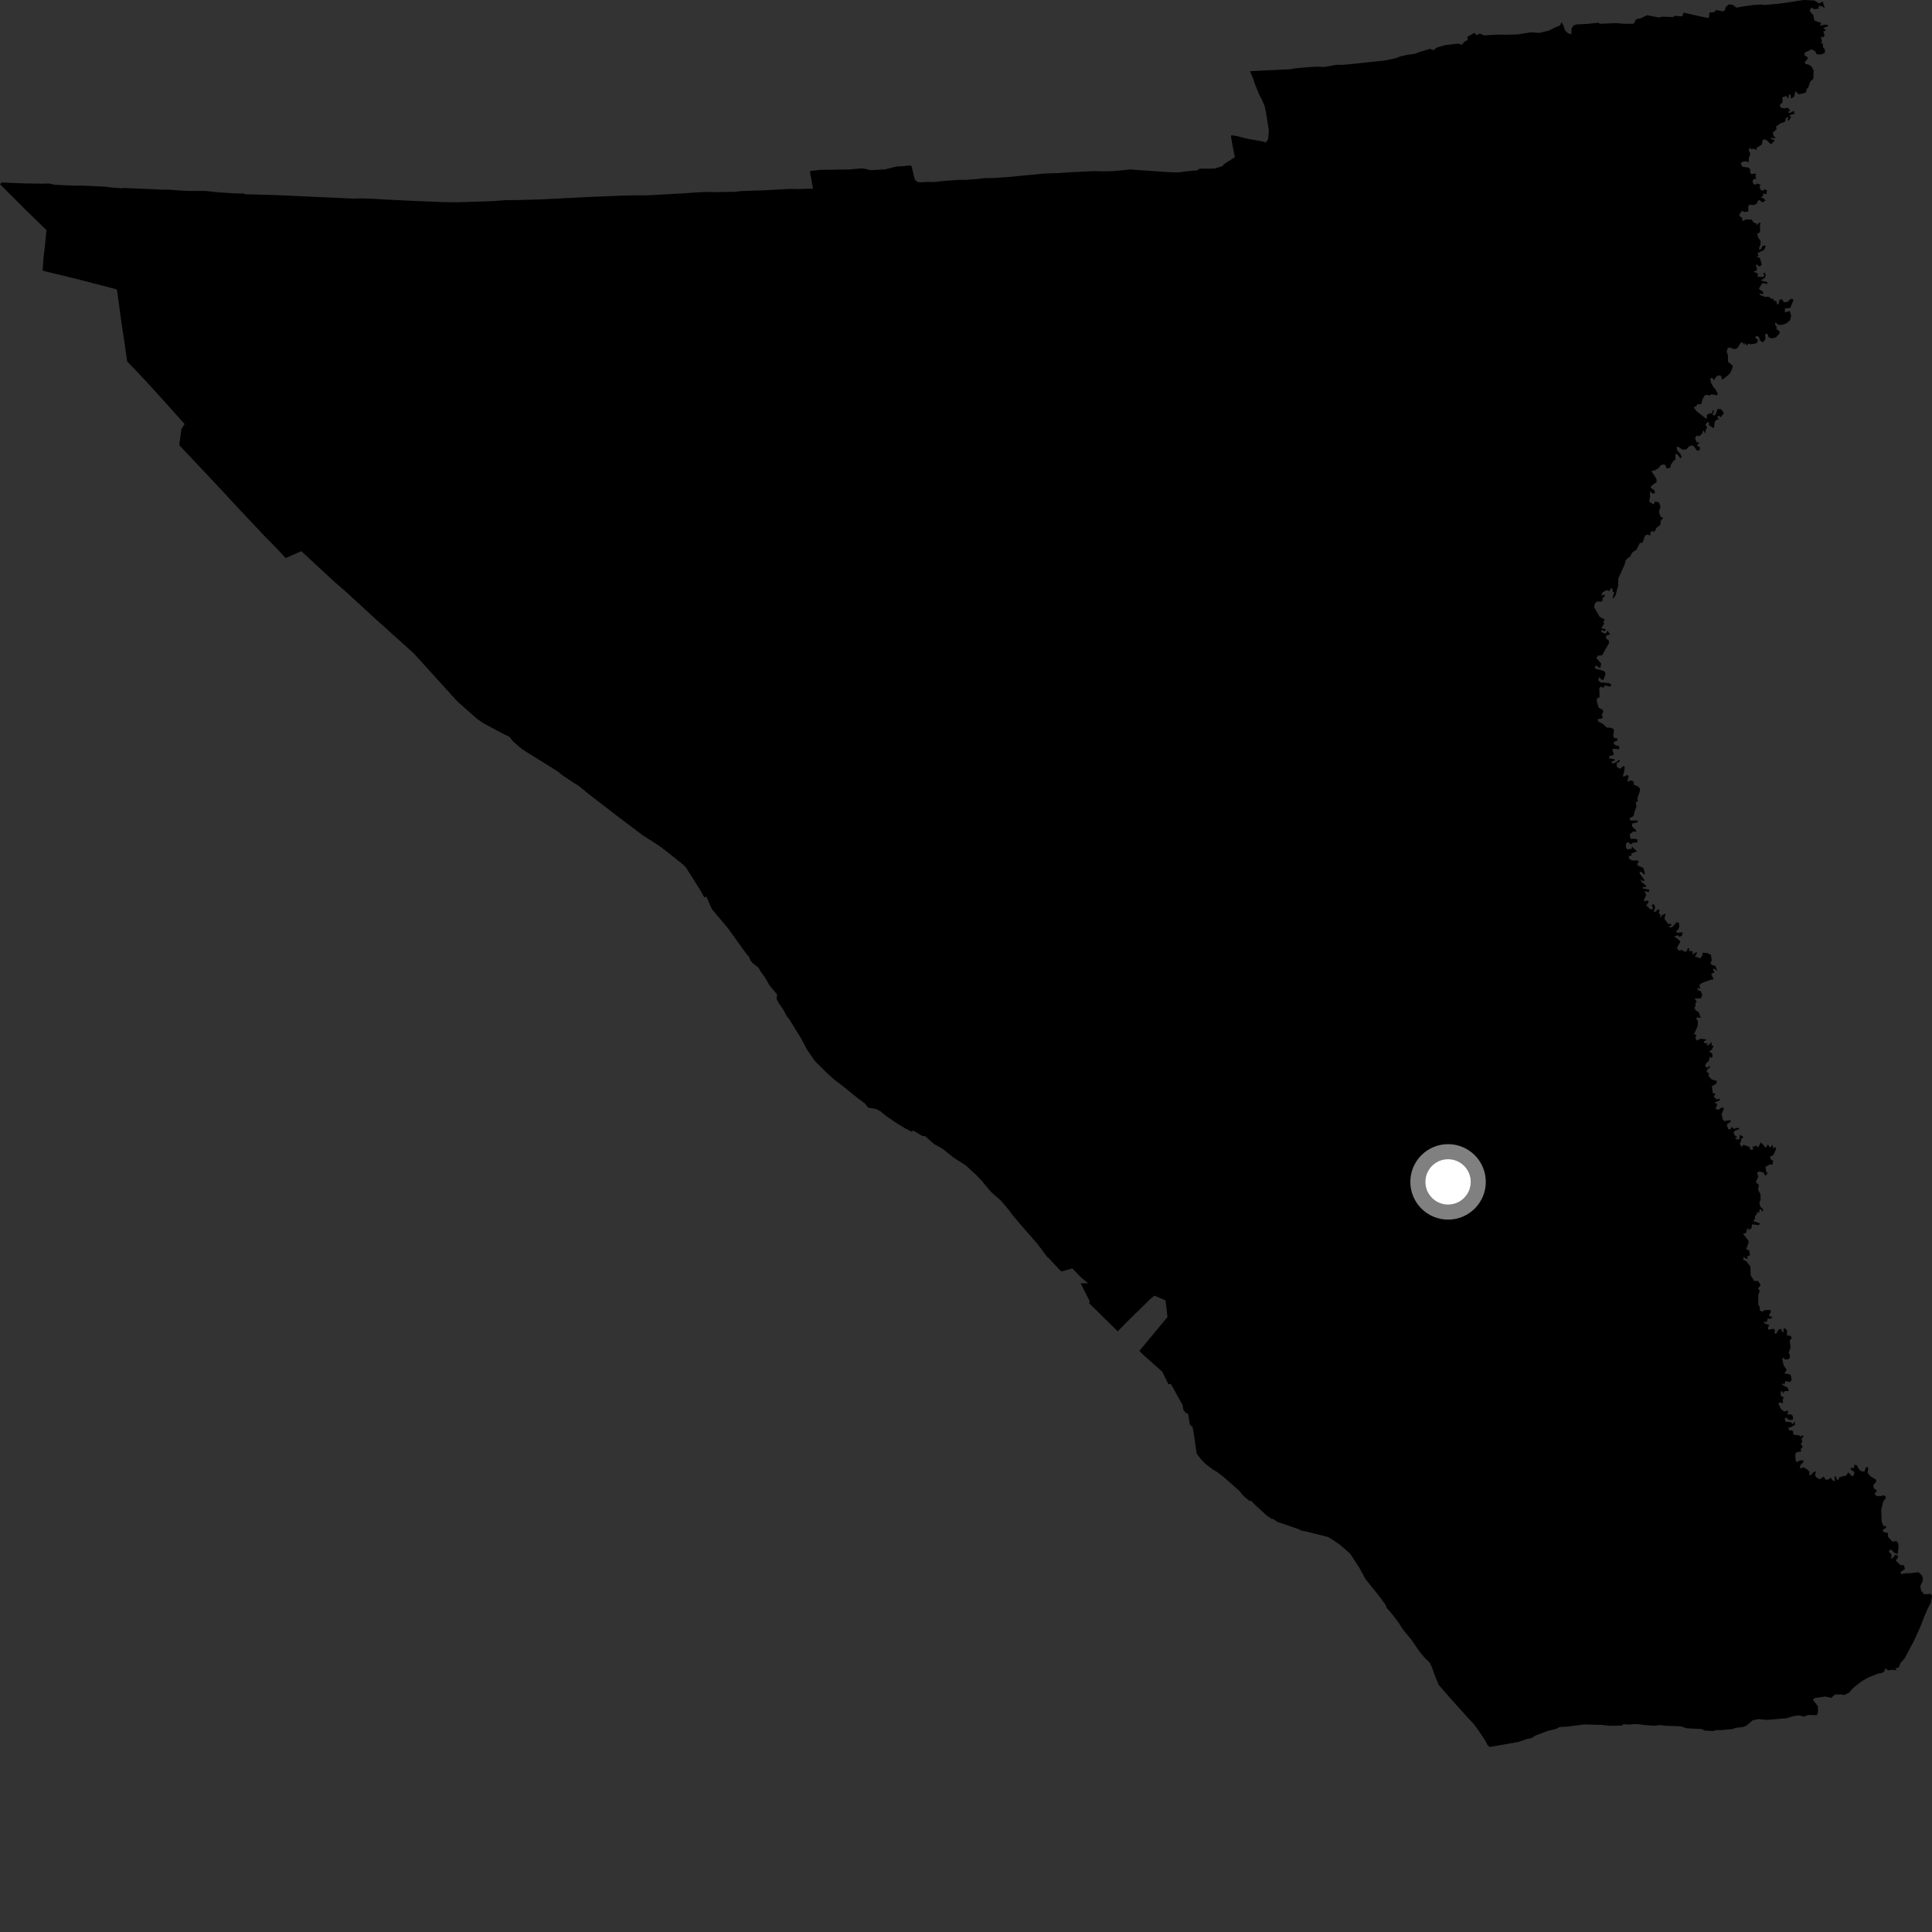 <?xml version="1.0" encoding="utf-8" ?>
<svg baseProfile="full" height="1024" version="1.1" width="1024" xmlns="http://www.w3.org/2000/svg" xmlns:ev="http://www.w3.org/2001/xml-events" xmlns:xlink="http://www.w3.org/1999/xlink"><rect width="100%" height="100%" fill="#333333" stroke="none"/><defs /><polygon fill="black" points="577.162,690.618 592.41,705.649 596.166,701.755 610.04,688.174 611.862,686.712 617.767,689.23 618.801,698.04 603.846,716.051 606.62,718.684 616.035,727.034 619.309,733.727 620.585,733.513 626.816,744.754 627.263,747.429 628.58,748.929 629.709,749.3 630.651,755.071 632.14,756.494 632.662,759.415 634.271,770.461 636.346,773.189 638.847,775.84 643.011,778.993 645.422,780.396 648.659,782.914 656.786,790.103 659.032,792.818 661.881,795.266 663.359,795.65 664.74,797.181 671.439,803.314 674.174,805.139 674.803,805.033 676.925,806.591 687.812,810.305 689.944,811.312 691.648,811.573 703.727,814.581 706.224,816.05 710.475,818.962 715.569,823.421 720.427,830.858 723.818,837.042 731.326,846.413 734.369,850.618 734.996,852.254 737.082,854.569 741.003,859.621 743.567,863.613 748.178,869.254 752.613,875.692 755.099,878.641 757.768,881.26 758.872,883.483 760.145,887.183 762.529,892.987 767.386,898.645 778.323,910.788 780.569,913.109 783.129,916.436 787.039,922.285 788.496,925.075 789.599,925.94 804.849,923.247 809.302,921.711 811.596,921.268 813.753,919.91 820.165,917.489 824.624,916.382 826.588,915.384 830.558,915.159 839.509,913.998 849.069,914.224 852.761,914.655 859.457,914.648 860.459,913.868 863.895,914.101 865.758,913.811 868.595,913.882 871.917,914.327 876.557,914.659 879.842,914.325 882.954,914.696 890.88,914.973 893.873,916.014 902.195,916.454 903.124,917.169 907.794,917.51 909.646,916.975 912.007,917.019 918.225,916.437 920.187,915.774 923.813,915.356 925.616,914.687 928.957,911.822 932.083,911.142 936.454,911.592 946.663,910.723 950.803,909.525 953.538,909.168 956.301,909.862 958.088,908.986 962.841,909.073 963.572,907.842 963.53,904.382 960.852,900.918 961.879,899.989 967.361,899.181 970.545,899.918 972.577,898.113 976.009,898.07 977.383,898.454 980.064,897.157 982.236,894.645 986.891,890.998 990.56,888.958 995.421,887.06 997.435,886.697 998.754,885.881 999.262,884.313 1000.93,885.372 1002.627,884.999 1005.264,885.293 1004.579,884.267 1006.361,883.831 1007.266,881.472 1009.454,879.045 1014.56,869.457 1017.886,862.067 1019.869,856.889 1021.77,852.552 1023.417,849.489 1024.0,845.987 1023.394,844.796 1019.894,845.009 1018.274,843.156 1017.794,840.716 1019.096,837.829 1019.165,836.418 1018.571,834.872 1016.803,833.316 1012.796,833.837 1010.235,833.836 1007.754,834.296 1007.269,833.315 1009.634,831.56 1009.187,829.748 1006.98,829.309 1004.787,827.167 1005.944,825.483 1005.973,824.622 1004.542,824.07 1003.04,825.948 1002.163,825.899 1002.662,824.606 1002.136,823.24 1001.181,822.693 1001.392,821.455 1002.577,821.449 1004.139,823.148 1005.792,823.7 1006.28,819.87 1006.111,817.973 1005.053,816.721 1003.081,817.132 1000.559,814.408 1000.706,812.588 997.886,811.792 998.213,810.576 999.505,809.909 999.829,808.787 998.468,808.976 997.383,806.946 997.082,800.17 998.242,795.568 999.472,794.198 999.435,793.101 998.512,792.555 996.412,793.047 994.275,792.769 993.521,791.583 994.601,790.628 994.535,789.727 993.189,788.887 992.922,787.099 994.47,785.402 994.297,784.247 991.24,782.365 989.891,780.673 990.185,777.633 988.999,777.66 988.104,780.062 986.202,779.679 984.96,778.263 984.18,776.609 982.89,776.33 982.626,778.193 981.124,777.89 980.858,778.862 982.876,780.156 982.494,782.099 981.406,782.342 979.632,780.393 978.518,782.076 974.936,782.937 974.426,784.248 973.638,784.399 973.119,782.538 972.331,782.699 972.538,785.044 971.59,784.891 970.232,783.151 969.41,784.031 967.812,784.361 966.58,782.624 964.523,784.043 962.501,782.888 962.018,781.843 962.467,779.846 961.291,780.209 959.692,781.828 958.907,781.877 959.092,780.18 958.023,778.965 955.88,777.629 954.643,778.26 953.855,777.756 954.455,776.318 956,774.733 955.718,774.022 953.994,774.028 952.461,774.948 951.715,774.194 951.53,771.24 951.872,769.897 954.762,769.181 954.333,768.156 955.507,766.906 954.472,765.308 955.284,764.13 954.839,762.609 955.809,761.463 955.541,760.64 954.534,761.336 953.254,760.712 950.505,760.412 950.382,758.453 948.035,757.868 947.959,756.659 948.936,756.542 951.383,755.176 951.255,753.348 950.202,754.753 949.001,753.71 946.499,753.624 945.888,752.015 946.708,751.228 947.903,752.429 949.875,752.599 950.365,752.158 950.161,750.422 949.279,749.633 947.456,749.767 947.792,747.656 945.672,748.125 944.134,747.062 942.574,744.157 943.346,743.22 945.093,743.748 944.82,741.888 945.452,740.685 943.835,739.759 943.815,737.589 944.725,737.246 944.981,738.414 946.27,737.196 948.187,737.365 947.43,735.423 944.354,733.886 945.034,733.18 945.716,733.933 946.29,731.999 948.756,732.504 949.642,731.328 949.164,728.937 948.567,728.44 945.785,727.924 947.023,726.049 945.343,723.57 944.625,720.18 945.516,719.435 945.733,720.508 947.796,720.448 948.566,719.876 948.646,718.16 948.028,717.063 949.058,714.135 948.568,710.576 949.698,709.045 948.953,707.99 947.16,707.873 947.176,705.275 946.071,703.928 945.25,704.433 945.436,706.094 944.615,705.981 944.061,704.308 942.652,704.718 941.372,706.926 940.483,706.644 940.801,705.102 940.089,704.293 937.24,704.792 936.959,704.054 937.749,702.278 935.118,701.393 934.827,700.597 936.506,700.646 936.904,698.884 938.859,698.876 939.283,697.928 937.759,697.689 937.758,696.52 938.775,695.183 938.077,694.28 935.561,694.351 933.84,695.236 932.707,694.402 932.688,692.514 931.913,691.693 931.922,686.236 932.732,684.208 931.804,682.924 933.199,681.066 931.805,678.935 929.746,678.91 927.885,675.922 927.734,671.152 925.3,668.236 923.952,667.826 924.237,665.995 925.16,667.082 926.231,667.249 926.2,665.718 927.446,665.433 927.118,662.712 925.479,662.143 926.829,658.545 926.674,657.513 923.791,653.863 925.385,653.61 926.143,650.91 926.956,651.825 928.369,650.968 928.608,648.939 932.226,649.327 932.87,648.414 929.372,647.284 930.171,645.893 930.209,644.465 931.301,643.42 931.094,642.404 932.474,642.788 932.452,641.303 933.22,640.749 934.105,642.35 934.58,641.086 932.989,639.499 932.485,637.278 933.166,635.921 933.11,632.94 931.747,630.53 932.287,628.055 930.66,626.561 931.916,623.504 931.265,621.614 932.101,620.915 934.536,621.298 935.631,623.213 936.867,621.957 936.076,620.716 935.712,618.444 937.958,617.262 939.522,617.194 939.76,615.214 938.613,614.493 938.101,613.112 939.918,612.166 941.229,609.308 941.276,607.947 939.871,608.609 939.481,606.783 938.141,608.287 936.986,606.594 935.88,608.387 933.365,605.451 931.702,608.354 931.086,607.258 928.904,607.799 929.241,609.341 927.647,609.361 927.339,607.894 924.043,606.781 923.001,607.93 922.075,606.022 922.888,604.8 922.746,603.731 924.09,602.703 922.236,601.388 921.909,603.813 920.553,603.943 919.526,602.872 921.036,602.831 919.509,601.816 918.757,600.091 919.858,599.066 922.075,598.442 921.087,597.727 918.839,598.339 917.98,597.245 917.263,598.424 916.19,598.658 915.319,596.714 915.459,595.702 917.248,594.616 917.313,593.666 913.918,594.21 913.132,593.436 912.51,590.409 913.682,587.659 913.038,586.779 910.506,588.258 909.277,587.514 910.247,585.439 908.767,584.323 911.225,583.41 911.757,582.375 909.805,582.69 908.328,581.191 909.298,579.667 907.861,579.459 907.305,575.743 909.726,574.372 910.02,572.899 907.26,572.177 905.533,570.324 905.788,568.747 904.477,568.207 904.814,567.035 906.563,565.574 905.806,564.914 905.294,565.977 903.758,565.28 904.073,563.798 905.718,562.298 906.211,559.964 907.005,560.785 907.674,560.062 907.48,558.375 905.882,557.331 907.364,556.236 908.191,554.315 907.148,553.989 907.238,552.313 905.296,554.157 904.296,553.805 905.448,553.146 903.214,552.797 903.069,552.138 904.523,550.931 901.373,550.577 899.327,551.476 898.59,550.228 899.139,548.418 897.868,548.253 899.821,543.703 899.935,541.347 898.885,539.436 901.884,539.289 901.141,538.816 900.395,536.384 898.911,535.678 898.044,534.259 898.675,533.078 898.613,531.574 899.339,530.993 898.2,529.227 901.513,529.12 902.248,527.41 901.476,525.389 899.73,524.674 899.9,523.411 901.144,524.351 900.752,521.959 901.997,521.042 906.537,519.327 908.284,519.099 906.902,516.113 908.664,515.465 907.873,513.685 908.316,513.366 910.141,514.539 909.217,512.017 907.363,511.402 906.521,510.459 907.243,509.113 906.862,506.145 904.718,505.081 902.403,504.99 902.231,506.57 901.053,507.993 898.321,506.862 899.375,505.359 899.196,504.467 897.139,506 897.078,504.15 895.183,504.075 895.356,502.478 894.591,502.655 893.815,504.307 892.716,504.426 891.642,503.484 889.837,503.877 888.767,502.507 890.671,499.021 888.475,497.052 887.345,496.528 889.084,495.628 889.992,496.472 891.387,496.064 891.898,494.142 889.179,494.429 888.268,493.669 889.649,492.46 890.075,491.114 889.874,489.074 888.63,488.797 886.433,491.303 885.411,491.62 884.402,490.951 885.859,490.546 885.774,489.685 884.181,489.731 882.15,486.984 882.847,484.249 881.137,484.934 879.646,486.588 880.212,484.874 879.233,484.243 879.612,482.494 878.77,481.868 877.488,483.249 876.456,483.232 877.174,481.402 877.114,480.114 876.328,479.107 875.451,479.775 876.166,481.888 874.772,481.996 872.56,479.896 873.872,477.966 873.411,477.297 871.564,477.689 871.29,477.083 872.556,474.359 871.669,472.352 874.022,472.827 874.11,471.563 870.522,470.829 871.012,470.091 872.486,470.116 872.499,469.437 870.093,467.497 869.49,466.077 871.285,467.157 871.535,466.318 869.091,463.081 869.067,461.971 870.081,462.184 871.351,463.478 871.836,463.207 871.021,460.018 868.198,458.856 867.675,457.859 868.509,456.938 868.192,456.051 865.105,456.099 863.389,455.162 863.343,453.791 864.823,453.359 864.575,452.334 867.595,451.231 864.856,448.562 864.96,449.833 862.45,450.219 861.755,449.001 861.811,447.13 862.706,446.259 864.587,447.565 865.441,446.655 867.825,446.525 867.929,445.085 867.124,444.655 864.198,444.588 863.757,442.188 865.771,440.639 867.248,440.839 867.089,439.995 864.94,437.944 865.108,436.496 867.869,435.841 868.071,434.897 864.238,434.874 863.614,433.789 865.841,432.462 866.259,430.483 867.39,427.402 866.948,425.04 868.124,424.831 867.842,422.975 869.008,419.813 869.332,418.102 868.005,416.639 866.088,416.067 865.695,414.089 864.458,413.653 862.507,414.338 863.227,411.273 862.488,410.733 860.528,411.707 860.174,411.284 860.911,408.62 861.145,406.477 860.47,405.931 858.751,407.49 856.995,406.57 856.869,404.48 858.63,403.528 858.082,402.66 856.86,403.837 854.742,404.795 854.057,403.661 855.887,403.104 855.765,402.411 852.887,401.925 853.003,400.737 855.086,400.18 855.361,399.556 854.606,397.731 854.892,396.801 858.206,397.134 858.128,395.493 856.23,394.987 855.152,393.934 855.601,393.158 857.212,392.555 857.174,391.259 855.65,391.223 855.063,390.234 855.434,386.663 854.159,385.799 851.515,385.592 849.644,383.755 847.085,382.37 846.826,381.066 848.725,380.902 849.6,380.319 848.89,378.674 849.707,377.596 849.647,376.346 847.264,375.022 846.277,371.441 846.501,370.183 847.828,369.551 847.634,365.029 848.412,363.829 849.721,364.601 850.695,363.25 853.155,363.915 854.227,363.061 852.77,362.04 848.382,361.733 847.12,360.572 847.604,358.829 848.946,360.414 849.922,360.16 850.995,357.249 850.668,356.119 849.585,355.522 845.262,354.306 845.794,352.659 848.17,354.197 848.679,351.739 846.104,348.753 847.013,347.446 849.076,347.409 852.836,340.815 852.673,339.508 851.101,338.158 851.383,336.753 853.325,336.265 852.073,334.229 851.286,335.633 850.49,335.866 848.645,334.804 849.018,333.802 850.325,334.575 851.171,333.582 848.691,332.944 850.362,330.343 849.719,329.781 850.57,328.342 847.835,326.912 844.856,321.746 845.457,319.646 846.337,318.85 848.672,318.823 849.416,318.319 849.439,316.803 850.6,316.091 850.403,315.144 848.772,315.766 849.385,313.909 851.593,312.75 853.129,313.308 853.614,311.809 854.503,311.934 854.85,313.686 855.689,314.051 854.895,315.948 854.798,317.469 856.298,315.552 857.689,310.161 857.662,306.811 861.146,299.04 861.55,297.158 862.834,295.66 863.956,295.151 865.033,292.931 867.317,291.384 869.156,287.852 870.573,287.605 871.911,283.981 872.839,283.306 874.765,283.83 874.717,282.221 875.3,281.506 876.94,281.788 878,279.761 879.977,278.224 880.259,275.919 881.526,274.569 880.173,273.918 879.271,271.497 880.102,268.523 879.411,266.408 877.384,265.75 876.338,267.385 874.112,265.875 874.598,263.177 874.451,260.504 875.999,261.592 877.051,261.537 877.061,260.087 874.944,258.478 875.088,257.655 878.043,255.521 877.946,253.817 875.278,249.688 877.058,249.278 878.88,248.245 880.296,246.53 881.602,246.14 882.754,246.535 883.331,248.33 885.259,247.886 885.597,246.366 887.06,244.187 888.079,243.61 887.937,240.781 888.815,240.644 890.719,242.932 891.311,242.22 890.623,240.588 888.949,238.623 888.594,237.376 889.22,236.589 891.701,238.331 893.689,238.233 895.357,236.509 896.823,236.03 898.145,236.97 899.2,238.624 900.674,238.815 901.119,237.206 899.372,236.131 900.814,234.555 899.316,234.447 898.393,232.343 899.148,230.882 900.756,231.154 902.302,229.609 902.759,227.954 903.816,229.848 903.958,228.209 904.793,226.567 903.925,224.975 905.147,223.672 905.85,224.002 905.747,225.44 908.432,226.993 908.86,223.514 909.756,222.534 911.069,222.207 910.169,220.941 910.968,220.3 911.987,221.181 913.746,218.94 912.17,216.887 910.285,216.746 909.505,219.227 908.584,220.337 907.664,219.607 908.537,217.762 907.847,217.375 907.314,219.122 906.235,219.046 904.608,219.918 904.688,221.807 903.977,221.707 899.034,217.789 897.736,215.894 899.35,215.077 899.424,214.17 901.235,214.328 901.946,213.544 902.289,211.828 903.382,209.74 904.534,209.233 905.989,209.628 907.263,208.939 909.993,209.546 910.415,208.567 909.375,206.516 908.073,205.029 906.937,203.011 906.459,200.784 907.428,200.103 908.398,201.474 909.923,199.318 911.428,198.925 912.27,199.429 912.791,201.332 916.616,198.254 917.581,196.755 918.52,193.947 915.849,191.697 915.871,188.393 915.189,186.28 915.68,184.57 916.608,184.167 919.231,185.075 920.803,184.527 922.856,181.387 923.769,181.678 924.636,182.971 924.713,181.675 926.058,183.142 926.672,182.105 928.117,182.48 931.032,181.97 931.846,180.3 930.298,178.918 930.769,178.08 932.236,178.446 932.908,180.531 934.324,181.472 935.714,179.831 935.578,177.412 935.979,176.758 937.072,177.306 937.298,178.661 938.793,179.409 941.225,178.882 943.2,176.723 943.158,175.541 941.689,174.59 941.562,172.84 940.823,172.359 940.979,170.899 942.592,172.189 944.46,172.18 946.774,171.415 948.884,169.614 949.353,167.272 948.599,164.823 946.053,165.597 946.023,163.444 948.864,163.226 950.501,159.292 950.124,158.379 948.955,158.486 947.573,159.914 945.537,160.233 944.552,158.677 943.313,158.736 942.524,161.475 941.783,161.087 941.51,159.591 940.38,159.488 939.72,158.257 938.801,158.44 937.551,157.3 935.46,157.366 933.171,156.516 932.449,155.553 934.547,155.877 934.555,154.764 932.352,153.22 932.317,152.755 934.218,149.982 936.558,150.555 936.866,149.583 933.277,148.686 935.471,147.175 935.86,145.936 935.444,144.604 934.528,144.73 935.104,145.948 934.486,146.799 931.45,146.664 931.852,145.063 929.423,143.995 931.094,143.32 931.237,141.942 930.525,140.711 931.006,140.133 932.549,141.302 933.789,140.361 932.755,136.641 931.058,136.276 932.159,135.693 931.501,134.101 935.03,132.489 935.803,130.753 935.444,129.933 934.209,130.447 932.908,132.554 932.236,131.668 933.001,129.894 933.191,127.776 931.773,125.731 931.397,123.603 932.407,123.509 932.971,122.378 932.786,119.274 933.273,118.26 932.167,118.092 931.09,119.501 931.022,118.432 929.66,118.097 928.296,116.333 925.561,116.264 923.452,117.201 923.386,115.52 921.943,114.486 921.895,113.78 923.216,111.701 924.585,112.398 926.664,112.035 926.571,109.602 927.187,108.502 929.634,108.67 931.115,107.999 931.724,106.499 932.613,105.936 934.023,107.312 935.787,106.336 934.852,105.19 933.195,104.621 934.057,104.234 934.898,102.38 936.14,103.12 936.535,100.833 935.284,100.316 934.461,101.066 933.165,100.668 932.56,98.793 933.238,97.982 931.22,97.234 930.577,97.935 929.343,97.539 928.817,95.823 929.668,94.843 930.96,94.785 930.385,93.244 930.797,91.96 928.555,92.225 927.696,91.897 927.585,89.677 926.911,88.875 923.522,88.357 922.639,86.657 923.328,85.846 925.155,85.455 926.866,85.962 926.905,83.987 927.686,81.437 926.854,79.767 927.424,78.155 928.062,79.086 929.286,78.851 930.995,79.449 930.999,78.419 933.896,76.517 934.125,74.486 934.883,73.761 936.455,74.382 938.684,76.556 940.656,74.408 938.488,73.47 938.779,72.942 940.44,73.399 941.038,72.789 940.075,72.173 939.586,70.273 941.592,68.637 941.387,66.98 943.816,65.284 946.201,64.506 946.517,62.663 947.988,61.926 947.471,63.522 948.018,64.068 949.334,62.103 948.376,61.022 951.038,60.383 950.887,58.717 948.423,59.967 947.561,59.139 948.848,58.916 947.789,57.126 945.642,57.395 943.963,57.141 943.257,55.753 944.779,54.203 944.705,51.532 946.948,50.905 947.722,52.443 948.302,49.923 949.122,50.444 949.258,52.265 950.97,51.221 951.595,48.333 953.371,49.98 956.389,49.343 957.297,48.838 957.53,47.26 958.354,46.501 959.505,43.185 961.083,41.805 961.298,37.419 960.227,35.381 958.747,34.281 956.927,33.893 956.528,32.991 958.144,31.119 958.007,30.253 956.495,29.441 956.506,27.92 960.287,26.134 962.155,27.237 962.864,28.81 965.292,28.875 967.109,28.122 967.307,26.341 966.253,25.026 966.095,22.926 965.048,22.945 965.711,21.948 965.034,19.405 965.98,19.902 967.157,18.886 966.386,16.655 967.841,16.074 966.355,14.847 968.817,13.895 968.911,13.314 967.098,13.048 964.613,13.73 965.316,12.17 961.673,10.923 961.162,8.172 959.501,6.271 959.201,5.251 960.293,3.955 961.423,4.892 963.863,4.58 964.075,2.984 966.036,3.497 967.186,4.444 966.058,0.756 964.177,1.867 961.71,0.253 956.065,0.0 943.728,1.859 935.292,2.665 933.416,2.405 929.912,2.587 924.463,3.294 920.3,4.055 918.406,2.515 916.257,2.319 914.601,3.854 914.06,5.789 913.026,6.003 909.659,5.3 908.56,6.447 906.051,6.636 905.675,9.55 904.009,9.305 892.299,6.703 891.59,8.669 887.914,8.371 886.677,9.022 880.903,8.834 879.524,9.295 872.949,8.087 869.804,9.641 867.155,10.213 865.897,12.558 861.025,12.615 856.576,12.25 847.923,12.604 847.158,12.03 840.944,12.694 835.404,12.966 834.043,13.509 832.931,15.024 832.848,18.154 830.985,17.568 829.378,15.933 828.796,13.827 827.605,11.699 826.924,13.453 824.458,14.42 820.894,16.244 815.738,17.454 811.675,17.102 804.332,18.268 797.749,18.416 794.2,18.331 786.485,18.768 784.345,17.726 782.676,18.656 781.414,17.377 777.73,19.547 777.953,21.168 776.103,22.175 774.873,23.687 772.82,23.119 766.129,23.889 761.597,25.174 759.679,26.605 757.999,25.865 751.979,27.697 750.192,28.447 746.305,28.987 742.323,29.848 739.516,30.92 733.867,32.079 716.961,33.869 711.525,34.368 708.33,34.348 701.926,35.486 697.74,35.344 691.543,35.719 685.683,36.339 683.918,36.735 678.25,36.953 662.521,37.748 664.317,41.998 665.092,44.458 667.292,49.93 668.847,52.836 670.241,56.108 670.968,59.279 672.511,69.058 672.164,73.691 670.953,75.49 669.274,74.98 660.818,73.467 655.773,72.188 652.585,71.657 652.446,72.264 653.229,76.959 654.516,83.28 648.556,87.14 648.095,87.985 643.805,89.35 635.737,89.417 634.666,90.293 630.478,90.623 624.313,91.402 619.003,91.223 598.963,89.834 589.888,90.711 583.769,90.83 579.831,90.693 566.758,91.324 561.194,91.743 554.043,91.941 534.248,93.83 526.622,94.358 522.089,94.397 517.958,94.88 511.772,95.326 508.521,95.315 500.746,95.872 494.626,96.495 490.631,96.444 487.717,96.659 486.143,96.4 484.842,95.113 483.092,87.905 482.293,87.678 477.931,88.158 475.337,88.218 469,89.779 461.473,90.193 458.024,89.374 456.129,89.296 449.991,89.822 434.761,90.046 429.554,90.636 429.259,90.912 430.819,99.349 430.691,100.16 429.491,99.99 423.712,100.195 418.616,100.122 405.103,100.866 392.883,101.281 389.804,101.644 379.524,101.824 374.427,101.748 368.972,101.982 363.644,102.415 342.431,103.565 335.611,103.542 329.791,103.684 311.152,104.443 286.752,105.682 273.544,106.046 268.18,106.072 261.209,106.603 242.636,107.21 234.685,107.119 220.436,106.537 204.087,105.748 196.968,105.31 191.665,105.139 187.366,105.272 153.604,103.729 142.499,103.274 130.147,102.974 129.212,102.542 125.358,102.552 115.332,101.893 109.21,101.242 98.747,101.181 89.205,100.52 85.854,100.552 81.415,100.283 65.059,99.612 64.536,99.82 57.529,99.226 56.794,99.016 44.079,98.38 38.83,98.385 29.109,97.923 25.687,97.243 23.088,97.354 13.394,97.225 0.965,96.734 0.0,97.617 13.638,111.262 24.634,121.994 23.704,131.336 23.042,136.749 22.592,143.465 40.374,147.789 60.864,153.106 62.007,153.587 64.778,173.903 65.821,180.449 67.4,191.567 76.904,201.535 86.862,212.463 97.834,224.732 96.17,227.325 94.98,235.903 116.829,259.106 125.752,268.77 139.788,283.653 146.959,290.985 151.393,295.81 159.692,292.134 177.457,308.568 183.264,313.583 198.434,327.507 219.351,346.348 242.485,371.832 252.767,380.954 256.079,383.26 266.743,388.969 269.985,390.498 271.822,392.823 276.073,396.576 278.959,398.537 289.18,404.839 295.847,409.049 298.33,411.094 304.826,415.381 306.584,416.398 312.732,421.433 328.049,433.187 340.639,442.718 348.911,447.982 353.794,451.656 361.912,458.134 363.471,459.654 370.59,470.882 373.379,475.756 374.364,475.163 377.321,481.852 385.83,491.974 396.087,506.238 396.821,506.855 397.952,509.337 399.112,510.617 402.012,512.911 403.39,515.292 405.528,518.162 407.878,522.29 411.929,527.161 411.604,529.405 412.745,531.647 415.078,534.944 416.974,538.597 418.191,540.038 424.621,550.422 427.794,556.424 431.48,561.756 432.638,563.101 438.348,568.761 442.564,572.518 445.79,574.929 454.692,582.099 458.32,584.758 460.209,587.114 464.175,587.705 466.707,589.06 470.142,591.822 475.896,595.717 479.803,598.088 483.059,599.789 483.991,599.191 488.889,602.087 490.301,602.173 495.094,606.373 499.608,608.889 505.356,613.529 511.772,617.597 517.547,622.909 520.264,625.755 524.355,630.71 525.885,632.323 530.579,636.442 534.848,641.462 536.528,643.846 539.1,646.909 549.973,659.422 555.071,666.268 555.679,666.658 561.894,673.314 562.664,673.887 568.369,672.288 572.796,676.91 576.716,680.13 572.771,680.209 577.617,689.823 577.162,690.618" /><circle cx="767.507" cy="626.425" fill="rgb(100%,100%,100%)" r="16" stroke="grey" stroke-width="8" /></svg>